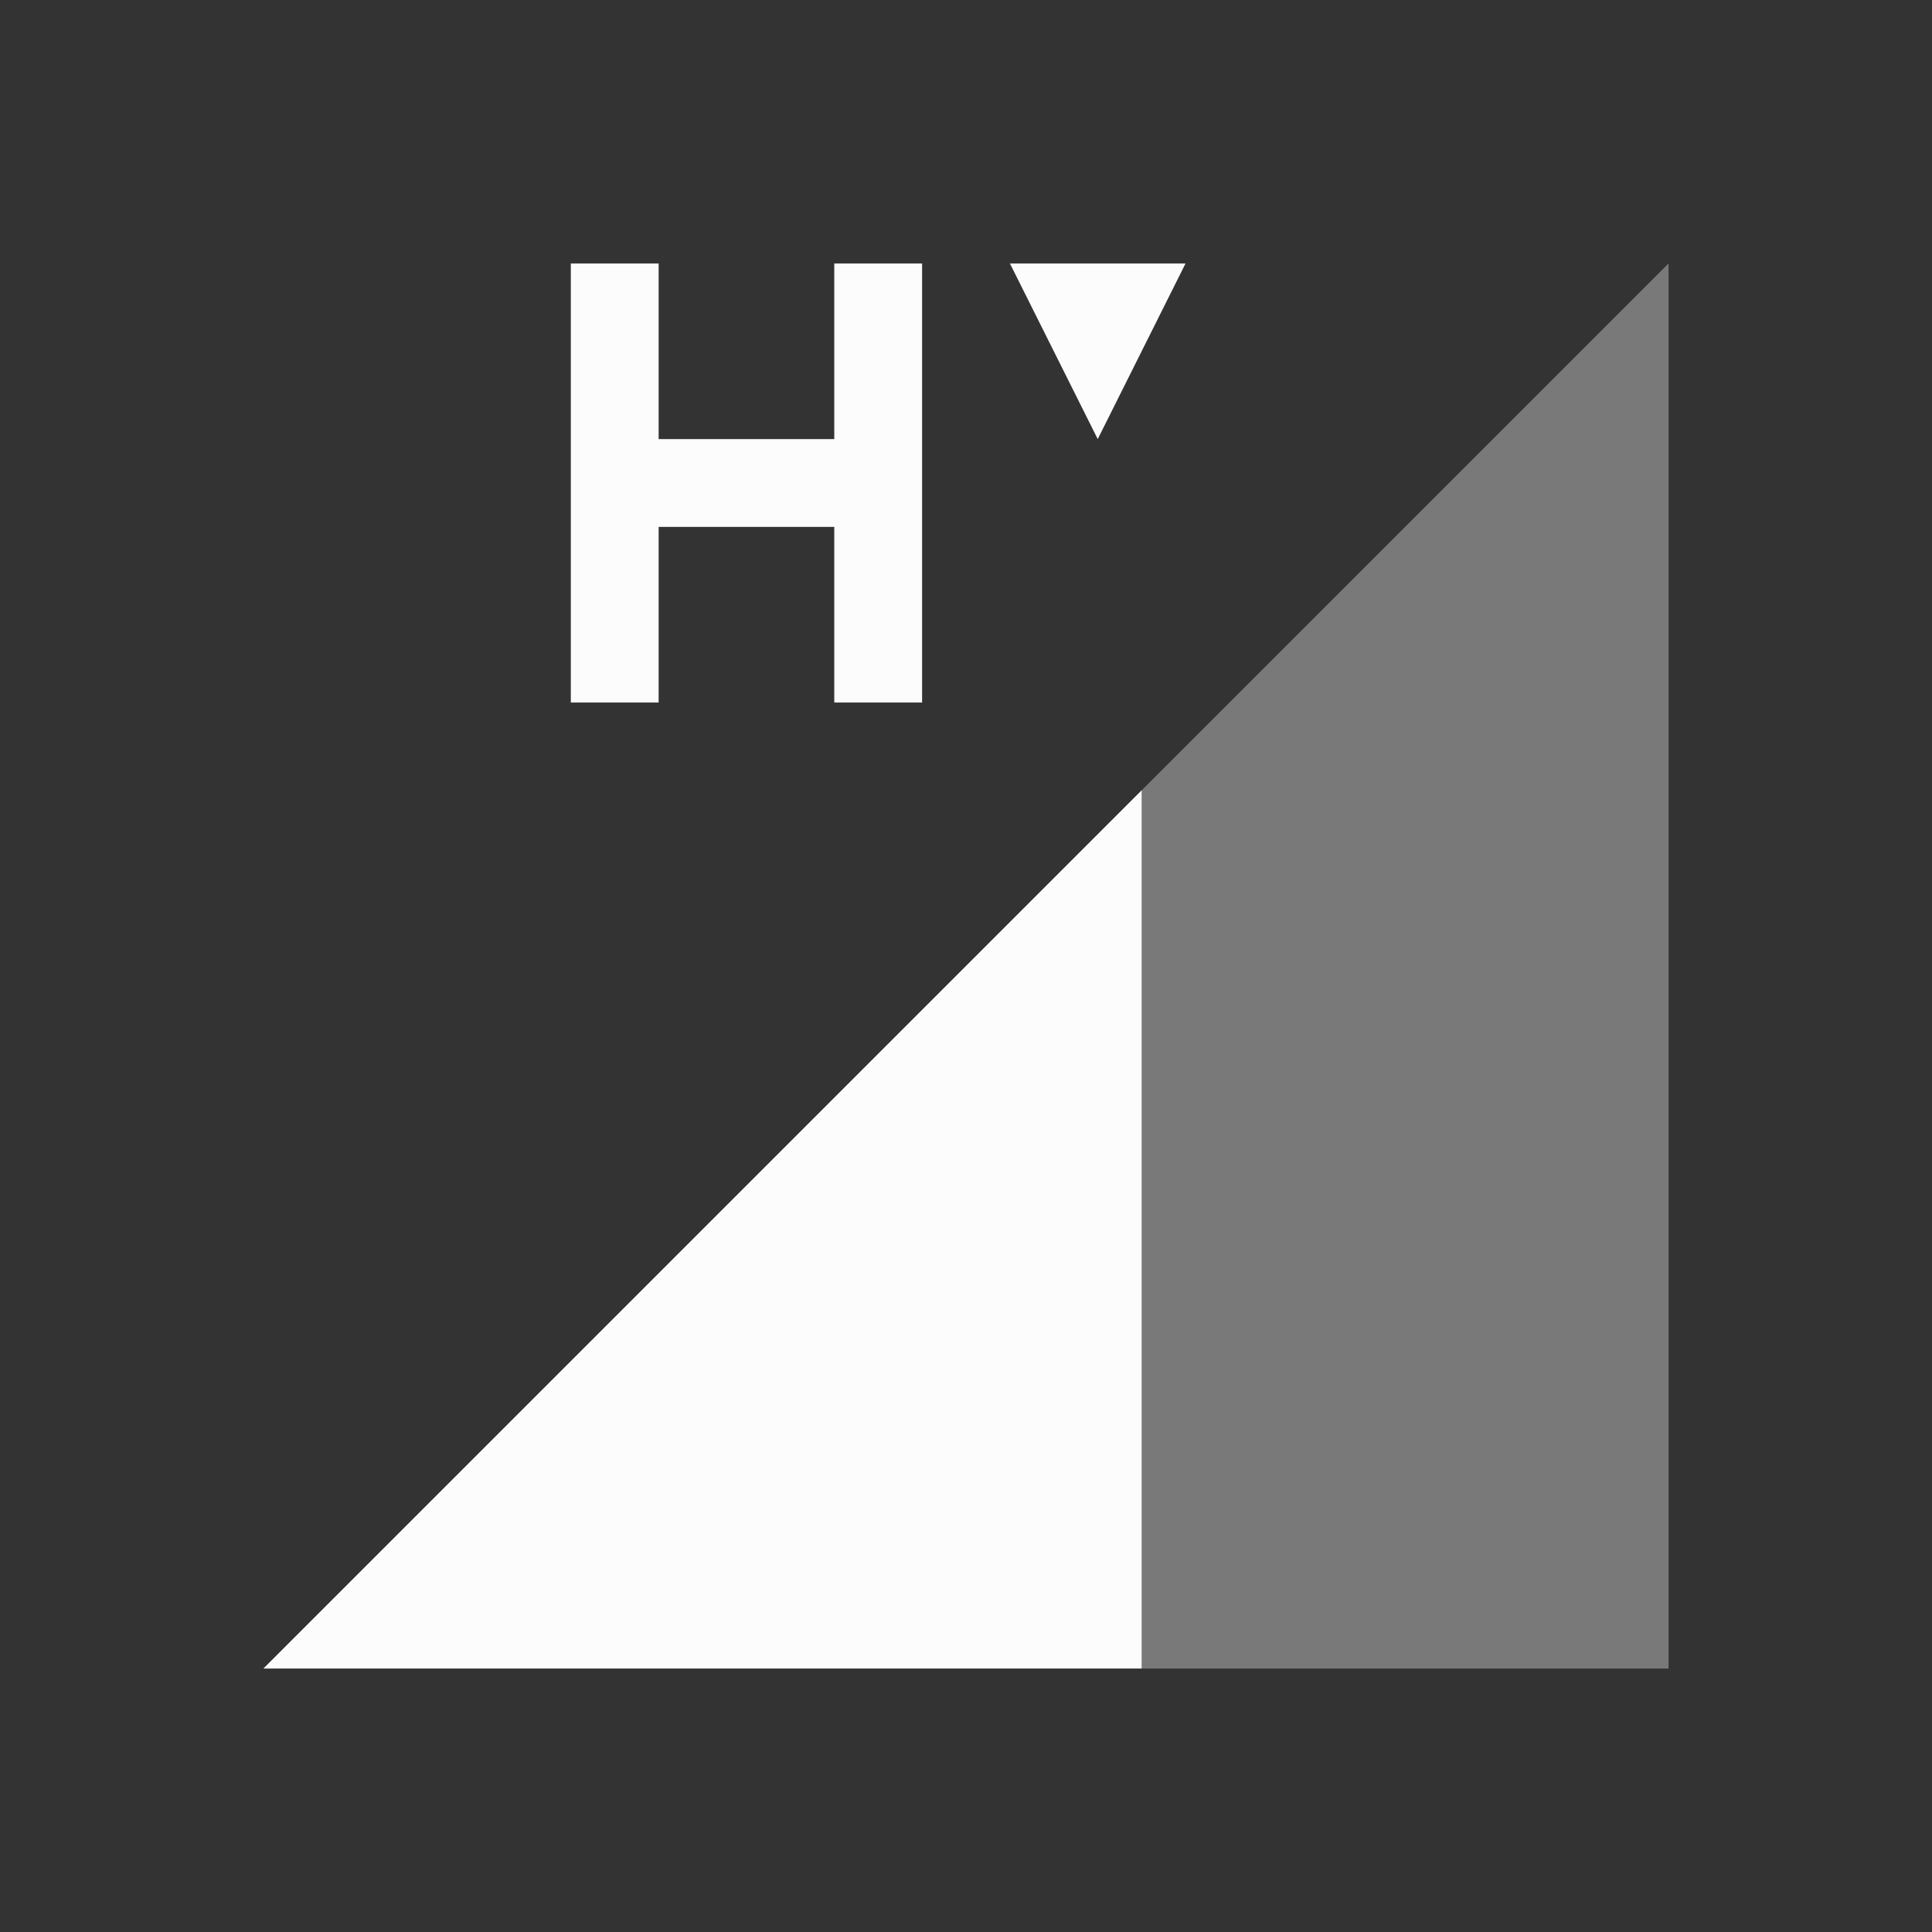 <svg xmlns="http://www.w3.org/2000/svg" id="svg4153" width="22" height="22" version="1.1">
<rect width="100%" height="100%" fill="#333333" stroke="none"/>
<defs id="defs4157">
<style id="current-color-scheme" type="text/css">
.ColorScheme-Text{color:#fcfcfc}
</style>
</defs>
<g id="network-mobile-40-hsdpa" transform="translate(-44 286)">
<path id="rect5677" fill="none" d="M44-286h22v22H44z" opacity=".55"/>
<path id="path5679" fill="currentColor" fill-rule="evenodd" d="m47-267 16-16v16z" class="ColorScheme-Text" opacity=".35"/>
<path id="path5681" fill="currentColor" fill-rule="evenodd" d="m57-277-10 10h10z" class="ColorScheme-Text"/>
<path id="path5944" fill="currentColor" d="M50.5-283v5h1v-2h2v2h1v-5h-1v2h-2v-2zm5 0 1 2 1-2z" class="ColorScheme-Text"/>
</g>
</svg>
